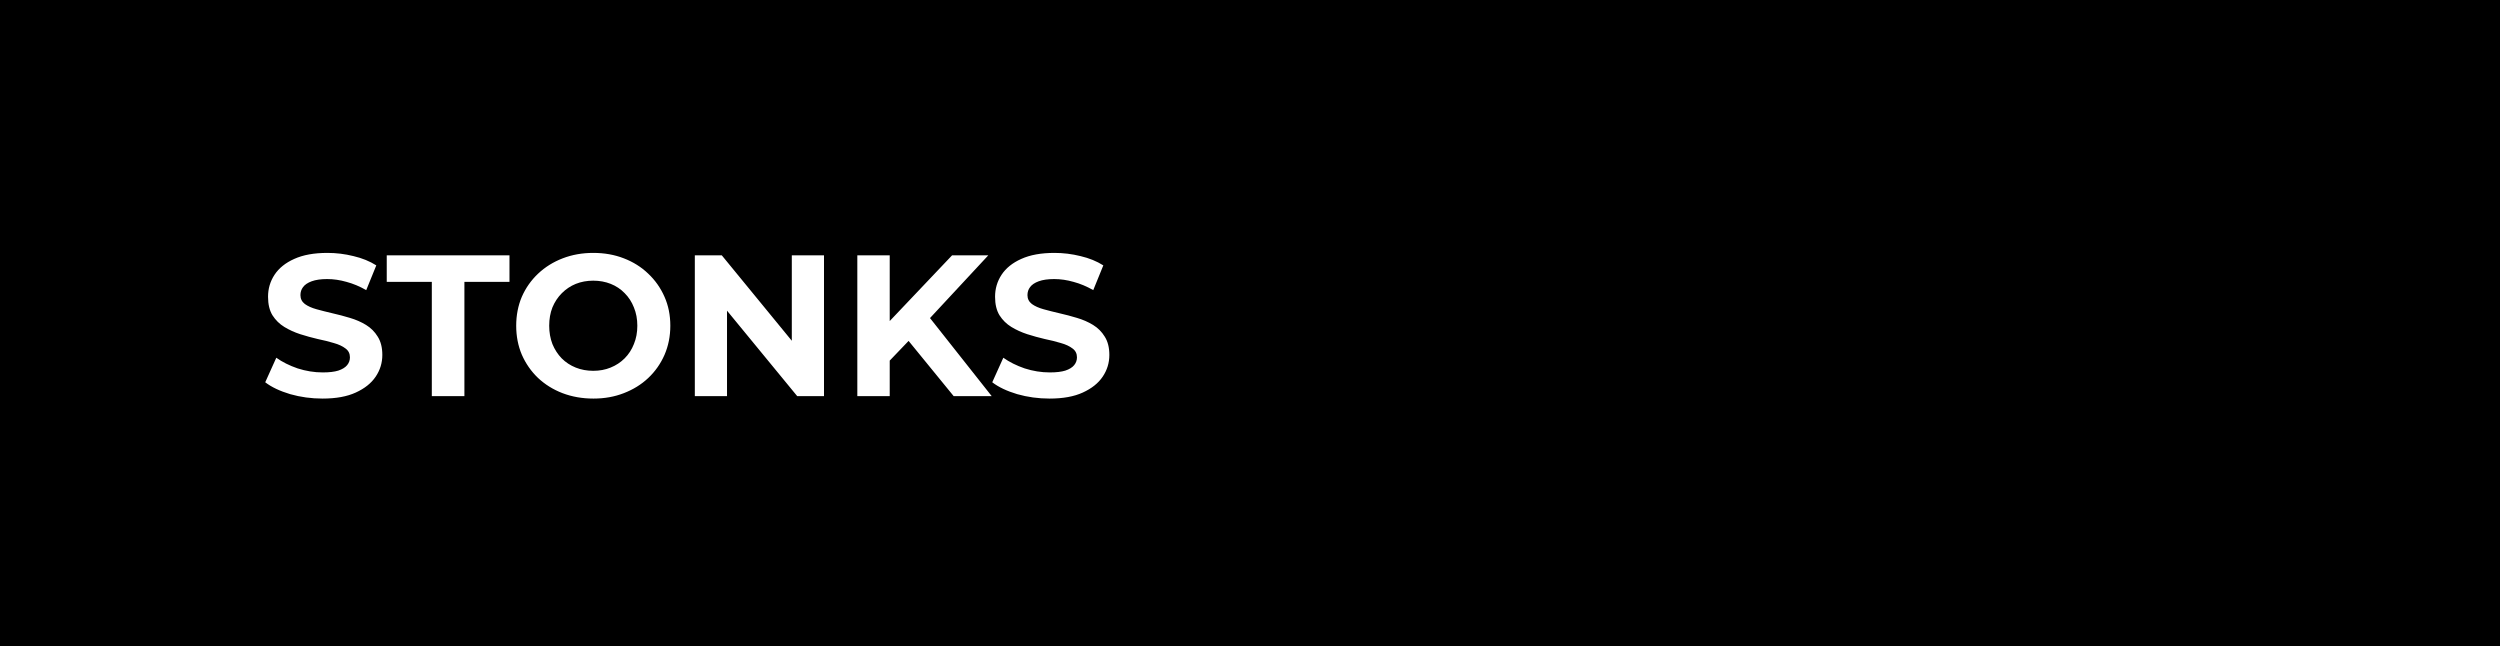 <svg width="2398" height="620" viewBox="0 0 2398 620" fill="none" xmlns="http://www.w3.org/2000/svg">
<rect width="2398" height="620" fill="black"/>
<path d="M309.409 382.316C298.601 382.316 288.243 380.901 278.336 378.07C268.429 375.111 260.451 371.315 254.404 366.683L265.019 343.137C270.809 347.254 277.628 350.664 285.477 353.366C293.454 355.939 301.496 357.226 309.602 357.226C315.778 357.226 320.732 356.647 324.463 355.489C328.323 354.202 331.154 352.465 332.955 350.278C334.756 348.091 335.657 345.582 335.657 342.751C335.657 339.148 334.242 336.318 331.411 334.259C328.58 332.072 324.849 330.335 320.217 329.048C315.585 327.633 310.438 326.346 304.777 325.188C299.244 323.901 293.647 322.357 287.986 320.556C282.453 318.755 277.371 316.439 272.739 313.608C268.107 310.777 264.311 307.046 261.352 302.414C258.521 297.782 257.106 291.863 257.106 284.658C257.106 276.938 259.165 269.926 263.282 263.621C267.528 257.188 273.833 252.105 282.196 248.374C290.688 244.514 301.303 242.584 314.041 242.584C322.533 242.584 330.896 243.613 339.131 245.672C347.366 247.602 354.635 250.561 360.94 254.55L351.29 278.289C344.985 274.686 338.681 272.049 332.376 270.376C326.071 268.575 319.895 267.674 313.848 267.674C307.801 267.674 302.847 268.382 298.987 269.797C295.127 271.212 292.361 273.078 290.688 275.394C289.015 277.581 288.179 280.155 288.179 283.114C288.179 286.588 289.594 289.419 292.425 291.606C295.256 293.665 298.987 295.337 303.619 296.624C308.251 297.911 313.333 299.197 318.866 300.484C324.527 301.771 330.124 303.25 335.657 304.923C341.318 306.596 346.465 308.847 351.097 311.678C355.729 314.509 359.46 318.24 362.291 322.872C365.25 327.504 366.73 333.358 366.73 340.435C366.73 348.026 364.607 354.974 360.361 361.279C356.115 367.584 349.746 372.666 341.254 376.526C332.891 380.386 322.276 382.316 309.409 382.316ZM414.194 380L414.194 270.376L370.962 270.376L370.962 244.9L488.692 244.9L488.692 270.376L445.46 270.376L445.46 380L414.194 380ZM569.25 382.316C558.571 382.316 548.664 380.579 539.528 377.105C530.522 373.631 522.673 368.742 515.982 362.437C509.42 356.132 504.274 348.734 500.542 340.242C496.94 331.75 495.138 322.486 495.138 312.45C495.138 302.414 496.94 293.15 500.542 284.658C504.274 276.166 509.485 268.768 516.175 262.463C522.866 256.158 530.715 251.269 539.721 247.795C548.728 244.321 558.507 242.584 569.057 242.584C579.737 242.584 589.515 244.321 598.393 247.795C607.4 251.269 615.184 256.158 621.746 262.463C628.437 268.768 633.648 276.166 637.379 284.658C641.111 293.021 642.976 302.285 642.976 312.45C642.976 322.486 641.111 331.814 637.379 340.435C633.648 348.927 628.437 356.325 621.746 362.63C615.184 368.806 607.4 373.631 598.393 377.105C589.515 380.579 579.801 382.316 569.25 382.316ZM569.057 355.682C575.105 355.682 580.637 354.653 585.655 352.594C590.802 350.535 595.305 347.576 599.165 343.716C603.025 339.856 605.985 335.288 608.043 330.013C610.231 324.738 611.324 318.883 611.324 312.45C611.324 306.017 610.231 300.162 608.043 294.887C605.985 289.612 603.025 285.044 599.165 281.184C595.434 277.324 590.995 274.365 585.848 272.306C580.702 270.247 575.105 269.218 569.057 269.218C563.01 269.218 557.413 270.247 552.266 272.306C547.248 274.365 542.809 277.324 538.949 281.184C535.089 285.044 532.066 289.612 529.878 294.887C527.82 300.162 526.79 306.017 526.79 312.45C526.79 318.755 527.82 324.609 529.878 330.013C532.066 335.288 535.025 339.856 538.756 343.716C542.616 347.576 547.12 350.535 552.266 352.594C557.413 354.653 563.01 355.682 569.057 355.682ZM666.474 380L666.474 244.9L692.336 244.9L772.045 342.172L759.5 342.172L759.5 244.9L790.38 244.9L790.38 380L764.711 380L684.809 282.728L697.354 282.728L697.354 380L666.474 380ZM850.329 349.12L848.592 313.029L913.247 244.9L947.987 244.9L889.701 307.625L872.331 326.153L850.329 349.12ZM822.344 380L822.344 244.9L853.417 244.9L853.417 380L822.344 380ZM914.791 380L866.734 321.135L887.192 298.94L951.268 380L914.791 380ZM1006.77 382.316C995.964 382.316 985.607 380.901 975.699 378.07C965.792 375.111 957.815 371.315 951.767 366.683L962.382 343.137C968.172 347.254 974.992 350.664 982.84 353.366C990.818 355.939 998.859 357.226 1006.97 357.226C1013.14 357.226 1018.09 356.647 1021.83 355.489C1025.69 354.202 1028.52 352.465 1030.32 350.278C1032.12 348.091 1033.02 345.582 1033.02 342.751C1033.02 339.148 1031.6 336.318 1028.77 334.259C1025.94 332.072 1022.21 330.335 1017.58 329.048C1012.95 327.633 1007.8 326.346 1002.14 325.188C996.608 323.901 991.011 322.357 985.349 320.556C979.817 318.755 974.734 316.439 970.102 313.608C965.47 310.777 961.675 307.046 958.715 302.414C955.885 297.782 954.469 291.863 954.469 284.658C954.469 276.938 956.528 269.926 960.645 263.621C964.891 257.188 971.196 252.105 979.559 248.374C988.051 244.514 998.666 242.584 1011.4 242.584C1019.9 242.584 1028.26 243.613 1036.49 245.672C1044.73 247.602 1052 250.561 1058.3 254.55L1048.65 278.289C1042.35 274.686 1036.04 272.049 1029.74 270.376C1023.43 268.575 1017.26 267.674 1011.21 267.674C1005.16 267.674 1000.21 268.382 996.35 269.797C992.49 271.212 989.724 273.078 988.051 275.394C986.379 277.581 985.542 280.155 985.542 283.114C985.542 286.588 986.958 289.419 989.788 291.606C992.619 293.665 996.35 295.337 1000.98 296.624C1005.61 297.911 1010.7 299.197 1016.23 300.484C1021.89 301.771 1027.49 303.25 1033.02 304.923C1038.68 306.596 1043.83 308.847 1048.46 311.678C1053.09 314.509 1056.82 318.24 1059.65 322.872C1062.61 327.504 1064.09 333.358 1064.09 340.435C1064.09 348.026 1061.97 354.974 1057.72 361.279C1053.48 367.584 1047.11 372.666 1038.62 376.526C1030.25 380.386 1019.64 382.316 1006.77 382.316Z" fill="white"/>
</svg>
